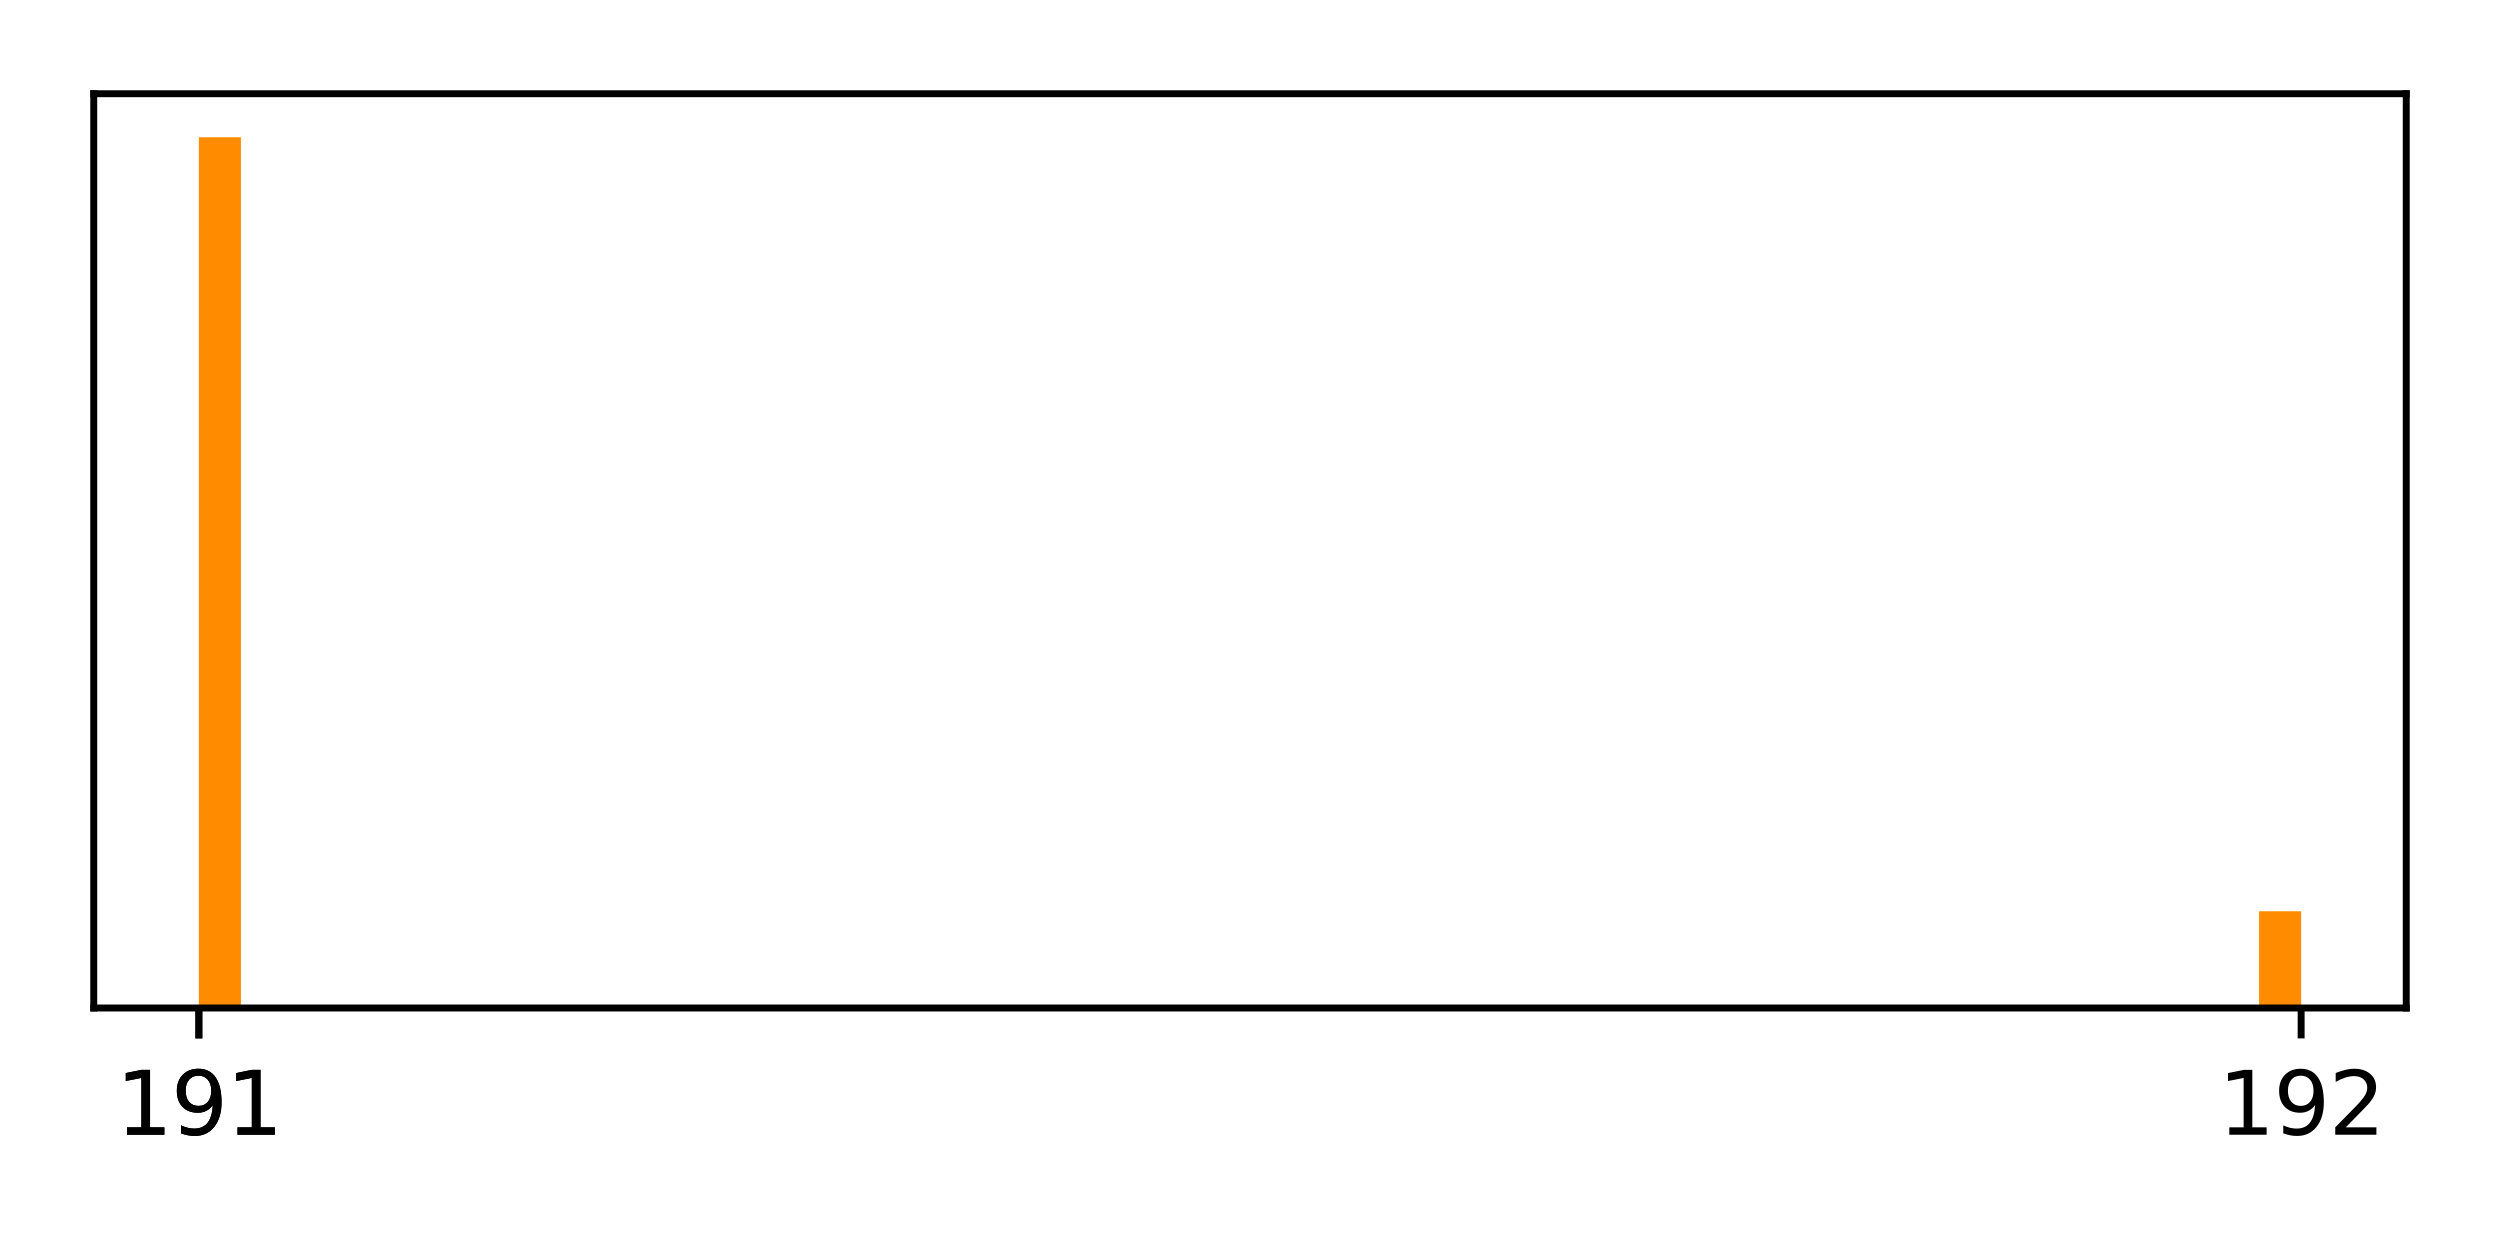 <?xml version="1.0" encoding="utf-8" standalone="no"?>
<!DOCTYPE svg PUBLIC "-//W3C//DTD SVG 1.1//EN"
  "http://www.w3.org/Graphics/SVG/1.1/DTD/svg11.dtd">
<svg xmlns:xlink="http://www.w3.org/1999/xlink" width="288pt" height="144pt" viewBox="0 0 288 144" xmlns="http://www.w3.org/2000/svg" version="1.1">
 <defs>
  <style type="text/css">*{stroke-linejoin: round; stroke-linecap: butt}</style>
 </defs>
 <g id="figure_1">
  <g id="patch_1">
   <path d="M 0 144 
L 288 144 
L 288 0 
L 0 0 
z
" style="fill: #ffffff"/>
  </g>
  <g id="axes_1">
   <g id="patch_2">
    <path d="M 10.8 116.12 
L 277.2 116.12 
L 277.2 10.8 
L 10.8 10.8 
z
" style="fill: #ffffff"/>
   </g>
   <g id="patch_3">
    <path d="M 22.909 116.12 
L 27.753 116.12 
L 27.753 15.815 
L 22.909 15.815 
z
" clip-path="url(#p409674ee3d)" style="fill: #ff8c00"/>
   </g>
   <g id="patch_4">
    <path d="M 27.753 116.12 
L 32.596 116.12 
L 32.596 116.12 
L 27.753 116.12 
z
" clip-path="url(#p409674ee3d)" style="fill: #ff8c00"/>
   </g>
   <g id="patch_5">
    <path d="M 32.596 116.12 
L 37.44 116.12 
L 37.44 116.12 
L 32.596 116.12 
z
" clip-path="url(#p409674ee3d)" style="fill: #ff8c00"/>
   </g>
   <g id="patch_6">
    <path d="M 37.44 116.12 
L 42.284 116.12 
L 42.284 116.12 
L 37.44 116.12 
z
" clip-path="url(#p409674ee3d)" style="fill: #ff8c00"/>
   </g>
   <g id="patch_7">
    <path d="M 42.284 116.12 
L 47.127 116.12 
L 47.127 116.12 
L 42.284 116.12 
z
" clip-path="url(#p409674ee3d)" style="fill: #ff8c00"/>
   </g>
   <g id="patch_8">
    <path d="M 47.127 116.12 
L 51.971 116.12 
L 51.971 116.12 
L 47.127 116.12 
z
" clip-path="url(#p409674ee3d)" style="fill: #ff8c00"/>
   </g>
   <g id="patch_9">
    <path d="M 51.971 116.12 
L 56.815 116.12 
L 56.815 116.12 
L 51.971 116.12 
z
" clip-path="url(#p409674ee3d)" style="fill: #ff8c00"/>
   </g>
   <g id="patch_10">
    <path d="M 56.815 116.12 
L 61.658 116.12 
L 61.658 116.12 
L 56.815 116.12 
z
" clip-path="url(#p409674ee3d)" style="fill: #ff8c00"/>
   </g>
   <g id="patch_11">
    <path d="M 61.658 116.12 
L 66.502 116.12 
L 66.502 116.12 
L 61.658 116.12 
z
" clip-path="url(#p409674ee3d)" style="fill: #ff8c00"/>
   </g>
   <g id="patch_12">
    <path d="M 66.502 116.12 
L 71.345 116.12 
L 71.345 116.12 
L 66.502 116.12 
z
" clip-path="url(#p409674ee3d)" style="fill: #ff8c00"/>
   </g>
   <g id="patch_13">
    <path d="M 71.345 116.12 
L 76.189 116.12 
L 76.189 116.12 
L 71.345 116.12 
z
" clip-path="url(#p409674ee3d)" style="fill: #ff8c00"/>
   </g>
   <g id="patch_14">
    <path d="M 76.189 116.12 
L 81.033 116.12 
L 81.033 116.12 
L 76.189 116.12 
z
" clip-path="url(#p409674ee3d)" style="fill: #ff8c00"/>
   </g>
   <g id="patch_15">
    <path d="M 81.033 116.12 
L 85.876 116.12 
L 85.876 116.12 
L 81.033 116.12 
z
" clip-path="url(#p409674ee3d)" style="fill: #ff8c00"/>
   </g>
   <g id="patch_16">
    <path d="M 85.876 116.12 
L 90.72 116.12 
L 90.72 116.12 
L 85.876 116.12 
z
" clip-path="url(#p409674ee3d)" style="fill: #ff8c00"/>
   </g>
   <g id="patch_17">
    <path d="M 90.72 116.12 
L 95.564 116.12 
L 95.564 116.12 
L 90.72 116.12 
z
" clip-path="url(#p409674ee3d)" style="fill: #ff8c00"/>
   </g>
   <g id="patch_18">
    <path d="M 95.564 116.12 
L 100.407 116.12 
L 100.407 116.12 
L 95.564 116.12 
z
" clip-path="url(#p409674ee3d)" style="fill: #ff8c00"/>
   </g>
   <g id="patch_19">
    <path d="M 100.407 116.12 
L 105.251 116.12 
L 105.251 116.12 
L 100.407 116.12 
z
" clip-path="url(#p409674ee3d)" style="fill: #ff8c00"/>
   </g>
   <g id="patch_20">
    <path d="M 105.251 116.12 
L 110.095 116.12 
L 110.095 116.12 
L 105.251 116.12 
z
" clip-path="url(#p409674ee3d)" style="fill: #ff8c00"/>
   </g>
   <g id="patch_21">
    <path d="M 110.095 116.12 
L 114.938 116.12 
L 114.938 116.12 
L 110.095 116.12 
z
" clip-path="url(#p409674ee3d)" style="fill: #ff8c00"/>
   </g>
   <g id="patch_22">
    <path d="M 114.938 116.12 
L 119.782 116.12 
L 119.782 116.12 
L 114.938 116.12 
z
" clip-path="url(#p409674ee3d)" style="fill: #ff8c00"/>
   </g>
   <g id="patch_23">
    <path d="M 119.782 116.12 
L 124.625 116.12 
L 124.625 116.12 
L 119.782 116.12 
z
" clip-path="url(#p409674ee3d)" style="fill: #ff8c00"/>
   </g>
   <g id="patch_24">
    <path d="M 124.625 116.12 
L 129.469 116.12 
L 129.469 116.12 
L 124.625 116.12 
z
" clip-path="url(#p409674ee3d)" style="fill: #ff8c00"/>
   </g>
   <g id="patch_25">
    <path d="M 129.469 116.12 
L 134.313 116.12 
L 134.313 116.12 
L 129.469 116.12 
z
" clip-path="url(#p409674ee3d)" style="fill: #ff8c00"/>
   </g>
   <g id="patch_26">
    <path d="M 134.313 116.12 
L 139.156 116.12 
L 139.156 116.12 
L 134.313 116.12 
z
" clip-path="url(#p409674ee3d)" style="fill: #ff8c00"/>
   </g>
   <g id="patch_27">
    <path d="M 139.156 116.12 
L 144 116.12 
L 144 116.12 
L 139.156 116.12 
z
" clip-path="url(#p409674ee3d)" style="fill: #ff8c00"/>
   </g>
   <g id="patch_28">
    <path d="M 144 116.12 
L 148.844 116.12 
L 148.844 116.12 
L 144 116.12 
z
" clip-path="url(#p409674ee3d)" style="fill: #ff8c00"/>
   </g>
   <g id="patch_29">
    <path d="M 148.844 116.12 
L 153.687 116.12 
L 153.687 116.12 
L 148.844 116.12 
z
" clip-path="url(#p409674ee3d)" style="fill: #ff8c00"/>
   </g>
   <g id="patch_30">
    <path d="M 153.687 116.12 
L 158.531 116.12 
L 158.531 116.12 
L 153.687 116.12 
z
" clip-path="url(#p409674ee3d)" style="fill: #ff8c00"/>
   </g>
   <g id="patch_31">
    <path d="M 158.531 116.12 
L 163.375 116.12 
L 163.375 116.12 
L 158.531 116.12 
z
" clip-path="url(#p409674ee3d)" style="fill: #ff8c00"/>
   </g>
   <g id="patch_32">
    <path d="M 163.375 116.12 
L 168.218 116.12 
L 168.218 116.12 
L 163.375 116.12 
z
" clip-path="url(#p409674ee3d)" style="fill: #ff8c00"/>
   </g>
   <g id="patch_33">
    <path d="M 168.218 116.12 
L 173.062 116.12 
L 173.062 116.12 
L 168.218 116.12 
z
" clip-path="url(#p409674ee3d)" style="fill: #ff8c00"/>
   </g>
   <g id="patch_34">
    <path d="M 173.062 116.12 
L 177.905 116.12 
L 177.905 116.12 
L 173.062 116.12 
z
" clip-path="url(#p409674ee3d)" style="fill: #ff8c00"/>
   </g>
   <g id="patch_35">
    <path d="M 177.905 116.12 
L 182.749 116.12 
L 182.749 116.12 
L 177.905 116.12 
z
" clip-path="url(#p409674ee3d)" style="fill: #ff8c00"/>
   </g>
   <g id="patch_36">
    <path d="M 182.749 116.12 
L 187.593 116.12 
L 187.593 116.12 
L 182.749 116.12 
z
" clip-path="url(#p409674ee3d)" style="fill: #ff8c00"/>
   </g>
   <g id="patch_37">
    <path d="M 187.593 116.12 
L 192.436 116.12 
L 192.436 116.12 
L 187.593 116.12 
z
" clip-path="url(#p409674ee3d)" style="fill: #ff8c00"/>
   </g>
   <g id="patch_38">
    <path d="M 192.436 116.12 
L 197.28 116.12 
L 197.28 116.12 
L 192.436 116.12 
z
" clip-path="url(#p409674ee3d)" style="fill: #ff8c00"/>
   </g>
   <g id="patch_39">
    <path d="M 197.28 116.12 
L 202.124 116.12 
L 202.124 116.12 
L 197.28 116.12 
z
" clip-path="url(#p409674ee3d)" style="fill: #ff8c00"/>
   </g>
   <g id="patch_40">
    <path d="M 202.124 116.12 
L 206.967 116.12 
L 206.967 116.12 
L 202.124 116.12 
z
" clip-path="url(#p409674ee3d)" style="fill: #ff8c00"/>
   </g>
   <g id="patch_41">
    <path d="M 206.967 116.12 
L 211.811 116.12 
L 211.811 116.12 
L 206.967 116.12 
z
" clip-path="url(#p409674ee3d)" style="fill: #ff8c00"/>
   </g>
   <g id="patch_42">
    <path d="M 211.811 116.12 
L 216.655 116.12 
L 216.655 116.12 
L 211.811 116.12 
z
" clip-path="url(#p409674ee3d)" style="fill: #ff8c00"/>
   </g>
   <g id="patch_43">
    <path d="M 216.655 116.12 
L 221.498 116.12 
L 221.498 116.12 
L 216.655 116.12 
z
" clip-path="url(#p409674ee3d)" style="fill: #ff8c00"/>
   </g>
   <g id="patch_44">
    <path d="M 221.498 116.12 
L 226.342 116.12 
L 226.342 116.12 
L 221.498 116.12 
z
" clip-path="url(#p409674ee3d)" style="fill: #ff8c00"/>
   </g>
   <g id="patch_45">
    <path d="M 226.342 116.12 
L 231.185 116.12 
L 231.185 116.12 
L 226.342 116.12 
z
" clip-path="url(#p409674ee3d)" style="fill: #ff8c00"/>
   </g>
   <g id="patch_46">
    <path d="M 231.185 116.12 
L 236.029 116.12 
L 236.029 116.12 
L 231.185 116.12 
z
" clip-path="url(#p409674ee3d)" style="fill: #ff8c00"/>
   </g>
   <g id="patch_47">
    <path d="M 236.029 116.12 
L 240.873 116.12 
L 240.873 116.12 
L 236.029 116.12 
z
" clip-path="url(#p409674ee3d)" style="fill: #ff8c00"/>
   </g>
   <g id="patch_48">
    <path d="M 240.873 116.12 
L 245.716 116.12 
L 245.716 116.12 
L 240.873 116.12 
z
" clip-path="url(#p409674ee3d)" style="fill: #ff8c00"/>
   </g>
   <g id="patch_49">
    <path d="M 245.716 116.12 
L 250.56 116.12 
L 250.56 116.12 
L 245.716 116.12 
z
" clip-path="url(#p409674ee3d)" style="fill: #ff8c00"/>
   </g>
   <g id="patch_50">
    <path d="M 250.56 116.12 
L 255.404 116.12 
L 255.404 116.12 
L 250.56 116.12 
z
" clip-path="url(#p409674ee3d)" style="fill: #ff8c00"/>
   </g>
   <g id="patch_51">
    <path d="M 255.404 116.12 
L 260.247 116.12 
L 260.247 116.12 
L 255.404 116.12 
z
" clip-path="url(#p409674ee3d)" style="fill: #ff8c00"/>
   </g>
   <g id="patch_52">
    <path d="M 260.247 116.12 
L 265.091 116.12 
L 265.091 104.975 
L 260.247 104.975 
z
" clip-path="url(#p409674ee3d)" style="fill: #ff8c00"/>
   </g>
   <g id="matplotlib.axis_1">
    <g id="xtick_1">
     <g id="line2d_1">
      <defs>
       <path id="mbea7dfa1e3" d="M 0 0 
L 0 3.5 
" style="stroke: #000000; stroke-width: 0.8"/>
      </defs>
      <g>
       <use xlink:href="#mbea7dfa1e3" x="22.909" y="116.12" style="stroke: #000000; stroke-width: 0.8"/>
      </g>
     </g>
     <g id="text_1">
      <!-- 191 -->
      <g transform="translate(13.365 130.718) scale(0.1 -0.1)">
       <defs>
        <path id="DejaVuSans-31" d="M 794 531 
L 1825 531 
L 1825 4091 
L 703 3866 
L 703 4441 
L 1819 4666 
L 2450 4666 
L 2450 531 
L 3481 531 
L 3481 0 
L 794 0 
L 794 531 
z
" transform="scale(0.016)"/>
        <path id="DejaVuSans-39" d="M 703 97 
L 703 672 
Q 941 559 1184 500 
Q 1428 441 1663 441 
Q 2288 441 2617 861 
Q 2947 1281 2994 2138 
Q 2813 1869 2534 1725 
Q 2256 1581 1919 1581 
Q 1219 1581 811 2004 
Q 403 2428 403 3163 
Q 403 3881 828 4315 
Q 1253 4750 1959 4750 
Q 2769 4750 3195 4129 
Q 3622 3509 3622 2328 
Q 3622 1225 3098 567 
Q 2575 -91 1691 -91 
Q 1453 -91 1209 -44 
Q 966 3 703 97 
z
M 1959 2075 
Q 2384 2075 2632 2365 
Q 2881 2656 2881 3163 
Q 2881 3666 2632 3958 
Q 2384 4250 1959 4250 
Q 1534 4250 1286 3958 
Q 1038 3666 1038 3163 
Q 1038 2656 1286 2365 
Q 1534 2075 1959 2075 
z
" transform="scale(0.016)"/>
       </defs>
       <use xlink:href="#DejaVuSans-31"/>
       <use xlink:href="#DejaVuSans-39" x="63.623"/>
       <use xlink:href="#DejaVuSans-31" x="127.246"/>
      </g>
     </g>
    </g>
    <g id="xtick_2">
     <g id="line2d_2">
      <g>
       <use xlink:href="#mbea7dfa1e3" x="22.909" y="116.12" style="stroke: #000000; stroke-width: 0.8"/>
      </g>
     </g>
     <g id="text_2">
      <!-- 191 -->
      <g transform="translate(13.365 130.718) scale(0.1 -0.1)">
       <use xlink:href="#DejaVuSans-31"/>
       <use xlink:href="#DejaVuSans-39" x="63.623"/>
       <use xlink:href="#DejaVuSans-31" x="127.246"/>
      </g>
     </g>
    </g>
    <g id="xtick_3">
     <g id="line2d_3">
      <g>
       <use xlink:href="#mbea7dfa1e3" x="265.091" y="116.12" style="stroke: #000000; stroke-width: 0.8"/>
      </g>
     </g>
     <g id="text_3">
      <!-- 192 -->
      <g transform="translate(255.547 130.718) scale(0.1 -0.1)">
       <defs>
        <path id="DejaVuSans-32" d="M 1228 531 
L 3431 531 
L 3431 0 
L 469 0 
L 469 531 
Q 828 903 1448 1529 
Q 2069 2156 2228 2338 
Q 2531 2678 2651 2914 
Q 2772 3150 2772 3378 
Q 2772 3750 2511 3984 
Q 2250 4219 1831 4219 
Q 1534 4219 1204 4116 
Q 875 4013 500 3803 
L 500 4441 
Q 881 4594 1212 4672 
Q 1544 4750 1819 4750 
Q 2544 4750 2975 4387 
Q 3406 4025 3406 3419 
Q 3406 3131 3298 2873 
Q 3191 2616 2906 2266 
Q 2828 2175 2409 1742 
Q 1991 1309 1228 531 
z
" transform="scale(0.016)"/>
       </defs>
       <use xlink:href="#DejaVuSans-31"/>
       <use xlink:href="#DejaVuSans-39" x="63.623"/>
       <use xlink:href="#DejaVuSans-32" x="127.246"/>
      </g>
     </g>
    </g>
   </g>
   <g id="matplotlib.axis_2"/>
   <g id="patch_53">
    <path d="M 10.8 116.12 
L 10.8 10.8 
" style="fill: none; stroke: #000000; stroke-width: 0.8; stroke-linejoin: miter; stroke-linecap: square"/>
   </g>
   <g id="patch_54">
    <path d="M 277.2 116.12 
L 277.2 10.8 
" style="fill: none; stroke: #000000; stroke-width: 0.8; stroke-linejoin: miter; stroke-linecap: square"/>
   </g>
   <g id="patch_55">
    <path d="M 10.8 116.12 
L 277.2 116.12 
" style="fill: none; stroke: #000000; stroke-width: 0.8; stroke-linejoin: miter; stroke-linecap: square"/>
   </g>
   <g id="patch_56">
    <path d="M 10.8 10.8 
L 277.2 10.8 
" style="fill: none; stroke: #000000; stroke-width: 0.8; stroke-linejoin: miter; stroke-linecap: square"/>
   </g>
  </g>
 </g>
 <defs>
  <clipPath id="p409674ee3d">
   <rect x="10.8" y="10.8" width="266.4" height="105.32"/>
  </clipPath>
 </defs>
</svg>
